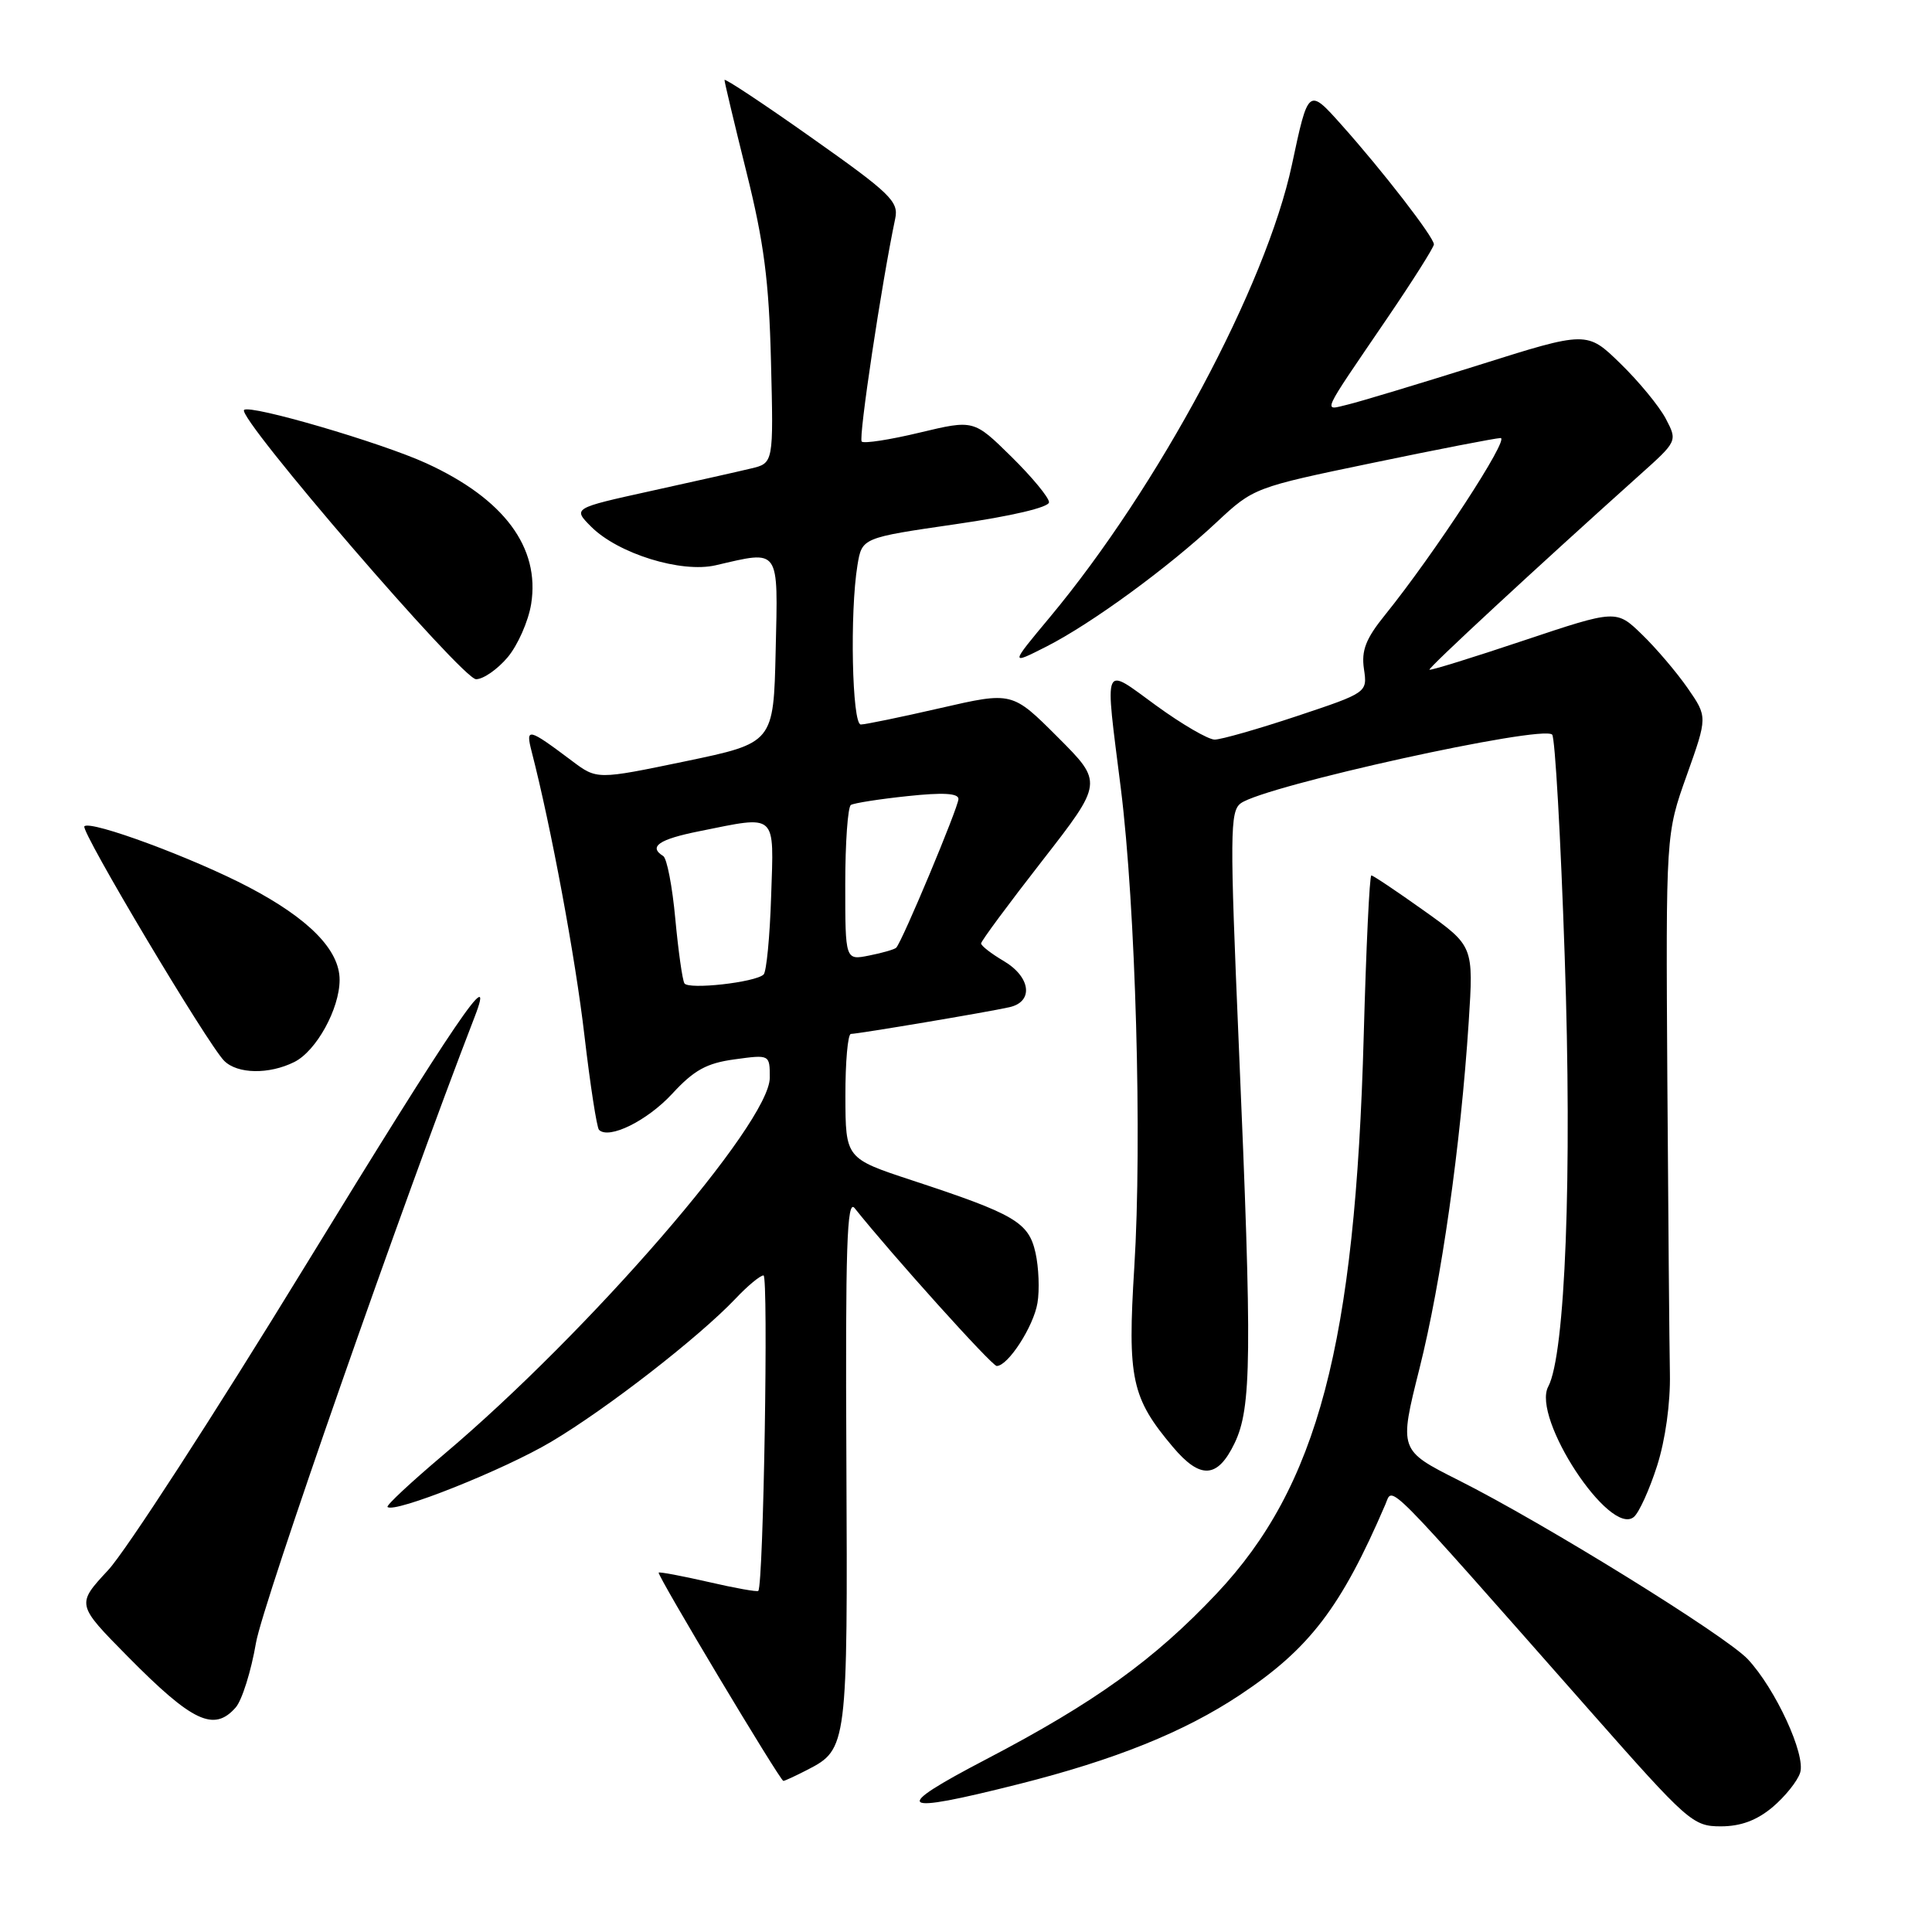 <?xml version="1.0" encoding="UTF-8" standalone="no"?>
<!DOCTYPE svg PUBLIC "-//W3C//DTD SVG 1.1//EN" "http://www.w3.org/Graphics/SVG/1.1/DTD/svg11.dtd" >
<svg xmlns="http://www.w3.org/2000/svg" xmlns:xlink="http://www.w3.org/1999/xlink" version="1.1" viewBox="0 0 256 256">
 <g >
 <path fill="currentColor"
d=" M 234.87 239.46 C 236.53 238.06 238.18 236.00 238.53 234.89 C 239.29 232.51 235.26 223.77 231.59 219.85 C 228.66 216.73 204.58 201.82 193.27 196.14 C 185.37 192.16 185.37 192.16 188.09 181.33 C 190.99 169.77 193.54 151.84 194.61 135.43 C 195.26 125.36 195.26 125.36 188.70 120.68 C 185.09 118.11 181.95 116.00 181.71 116.00 C 181.47 116.00 181.02 125.56 180.70 137.25 C 179.58 178.14 174.61 196.95 161.19 211.18 C 152.92 219.94 145.08 225.58 130.70 233.10 C 117.89 239.79 118.78 240.49 134.96 236.41 C 147.75 233.19 156.90 229.50 164.28 224.60 C 173.52 218.47 177.71 212.98 183.57 199.34 C 184.61 196.93 182.91 195.21 210.73 226.75 C 223.67 241.42 224.33 242.00 228.01 242.00 C 230.66 242.00 232.78 241.21 234.87 239.46 Z  M 107.02 234.49 C 112.27 231.78 112.33 231.31 112.15 193.52 C 112.01 165.20 112.22 158.80 113.24 160.08 C 118.15 166.24 131.43 181.00 132.07 181.00 C 133.57 181.00 136.95 175.77 137.47 172.65 C 137.76 170.92 137.64 167.93 137.21 166.00 C 136.30 161.95 134.49 160.89 120.88 156.41 C 112.04 153.50 112.04 153.50 112.02 145.25 C 112.01 140.71 112.34 137.00 112.75 137.00 C 113.73 136.99 130.83 134.12 133.75 133.46 C 136.99 132.74 136.59 129.46 133.00 127.34 C 131.35 126.37 130.00 125.32 130.00 125.01 C 130.00 124.70 133.64 119.78 138.09 114.07 C 146.17 103.69 146.17 103.69 140.15 97.67 C 134.12 91.64 134.12 91.64 124.62 93.82 C 119.40 95.02 114.65 96.00 114.06 96.00 C 112.90 96.00 112.59 81.10 113.62 74.88 C 114.22 71.26 114.22 71.26 126.61 69.46 C 134.04 68.39 139.00 67.22 139.00 66.55 C 139.00 65.93 136.76 63.22 134.02 60.52 C 129.03 55.61 129.03 55.61 121.87 57.32 C 117.93 58.27 114.47 58.80 114.18 58.51 C 113.73 58.06 116.82 37.51 118.62 28.97 C 119.10 26.70 118.01 25.64 107.57 18.27 C 101.21 13.77 96.00 10.32 96.00 10.60 C 96.00 10.88 97.31 16.38 98.91 22.81 C 101.23 32.12 101.90 37.24 102.16 47.93 C 102.50 61.37 102.50 61.37 99.50 62.08 C 97.85 62.48 91.86 63.82 86.19 65.07 C 75.89 67.34 75.89 67.34 78.33 69.79 C 81.91 73.37 90.28 75.96 94.84 74.90 C 103.41 72.91 103.10 72.46 102.78 86.22 C 102.50 98.44 102.50 98.44 90.80 100.88 C 79.10 103.31 79.10 103.31 75.80 100.83 C 69.95 96.44 69.62 96.37 70.45 99.60 C 73.03 109.61 76.25 126.95 77.44 137.21 C 78.21 143.79 79.08 149.41 79.37 149.71 C 80.68 151.02 85.75 148.52 89.07 144.93 C 91.95 141.80 93.63 140.87 97.34 140.37 C 102.00 139.73 102.00 139.73 102.00 142.80 C 102.00 148.82 78.07 176.47 58.74 192.78 C 54.48 196.38 51.15 199.48 51.35 199.68 C 52.23 200.56 66.77 194.77 73.04 191.04 C 80.42 186.66 92.58 177.21 97.44 172.10 C 99.05 170.39 100.73 169.00 101.17 169.00 C 101.84 169.00 101.17 209.95 100.48 210.80 C 100.35 210.96 97.37 210.43 93.88 209.62 C 90.38 208.82 87.41 208.26 87.28 208.38 C 87.01 208.65 103.36 235.96 103.80 235.98 C 103.96 235.99 105.41 235.32 107.02 234.49 Z  M 31.23 226.25 C 32.07 225.29 33.28 221.43 33.92 217.68 C 34.80 212.51 53.36 159.39 62.89 134.75 C 65.81 127.20 60.45 135.08 40.44 167.75 C 28.41 187.41 16.66 205.55 14.33 208.05 C 10.11 212.59 10.11 212.59 16.91 219.48 C 25.49 228.17 28.35 229.53 31.23 226.25 Z  M 219.57 194.24 C 220.67 190.80 221.35 185.90 221.27 182.00 C 221.20 178.43 221.05 160.88 220.93 143.00 C 220.73 110.50 220.73 110.50 223.50 102.74 C 226.26 94.99 226.26 94.99 223.63 91.19 C 222.18 89.10 219.46 85.90 217.58 84.08 C 214.17 80.77 214.17 80.77 201.90 84.87 C 195.16 87.13 189.54 88.87 189.41 88.74 C 189.20 88.53 203.54 75.25 217.23 62.97 C 222.28 58.45 222.28 58.45 220.72 55.47 C 219.86 53.84 217.16 50.55 214.72 48.18 C 210.28 43.85 210.28 43.85 195.89 48.39 C 187.97 50.88 180.20 53.22 178.62 53.60 C 175.28 54.39 174.86 55.32 183.75 42.26 C 187.19 37.21 190.00 32.76 190.00 32.38 C 190.00 31.43 183.18 22.61 177.77 16.56 C 173.36 11.62 173.36 11.62 171.19 21.81 C 167.77 37.87 153.52 64.50 139.09 81.81 C 133.83 88.12 133.83 88.12 138.66 85.67 C 144.62 82.64 154.76 75.24 161.25 69.16 C 166.09 64.64 166.24 64.58 181.81 61.35 C 190.44 59.55 198.10 58.07 198.83 58.04 C 200.11 58.00 190.08 73.36 183.51 81.50 C 180.98 84.63 180.37 86.19 180.73 88.64 C 181.19 91.77 181.19 91.77 171.84 94.89 C 166.70 96.60 161.80 98.00 160.95 98.00 C 160.10 98.00 156.61 95.97 153.20 93.49 C 146.02 88.27 146.38 87.43 148.52 104.50 C 150.48 120.23 151.35 151.07 150.30 167.91 C 149.38 182.70 149.92 185.22 155.43 191.75 C 159.06 196.05 161.33 195.91 163.58 191.25 C 165.85 186.55 165.92 179.68 164.15 138.55 C 162.95 110.48 162.97 107.49 164.41 106.44 C 167.58 104.12 204.35 96.01 205.67 97.34 C 206.05 97.71 206.80 110.92 207.33 126.69 C 208.33 155.72 207.41 179.49 205.15 183.73 C 202.93 187.87 213.29 203.66 216.49 201.01 C 217.18 200.44 218.56 197.39 219.57 194.24 Z  M 39.00 140.72 C 41.91 139.27 45.00 133.67 45.00 129.83 C 45.00 125.88 40.95 121.75 33.00 117.57 C 25.62 113.69 12.01 108.65 11.18 109.49 C 10.62 110.05 27.52 138.38 29.71 140.57 C 31.47 142.32 35.65 142.39 39.00 140.72 Z  M 67.27 87.09 C 68.61 85.49 70.01 82.32 70.38 80.04 C 71.58 72.54 66.79 66.10 56.50 61.39 C 50.50 58.64 33.11 53.56 32.34 54.32 C 31.36 55.30 61.26 90.00 63.08 90.00 C 64.04 90.00 65.92 88.69 67.27 87.09 Z  M 90.69 130.30 C 90.42 129.86 89.88 126.01 89.48 121.74 C 89.09 117.47 88.37 113.73 87.88 113.43 C 85.88 112.19 87.31 111.21 92.67 110.14 C 103.06 108.05 102.55 107.58 102.18 118.75 C 102.01 124.11 101.56 128.78 101.18 129.13 C 100.06 130.18 91.22 131.16 90.69 130.30 Z  M 112.00 117.18 C 112.00 111.65 112.34 106.91 112.75 106.66 C 113.16 106.41 116.54 105.88 120.25 105.49 C 124.93 104.99 127.00 105.10 127.00 105.87 C 127.00 106.95 119.53 124.81 118.75 125.58 C 118.53 125.80 116.92 126.27 115.18 126.61 C 112.00 127.25 112.00 127.25 112.00 117.18 Z "/>
</g>
</svg>